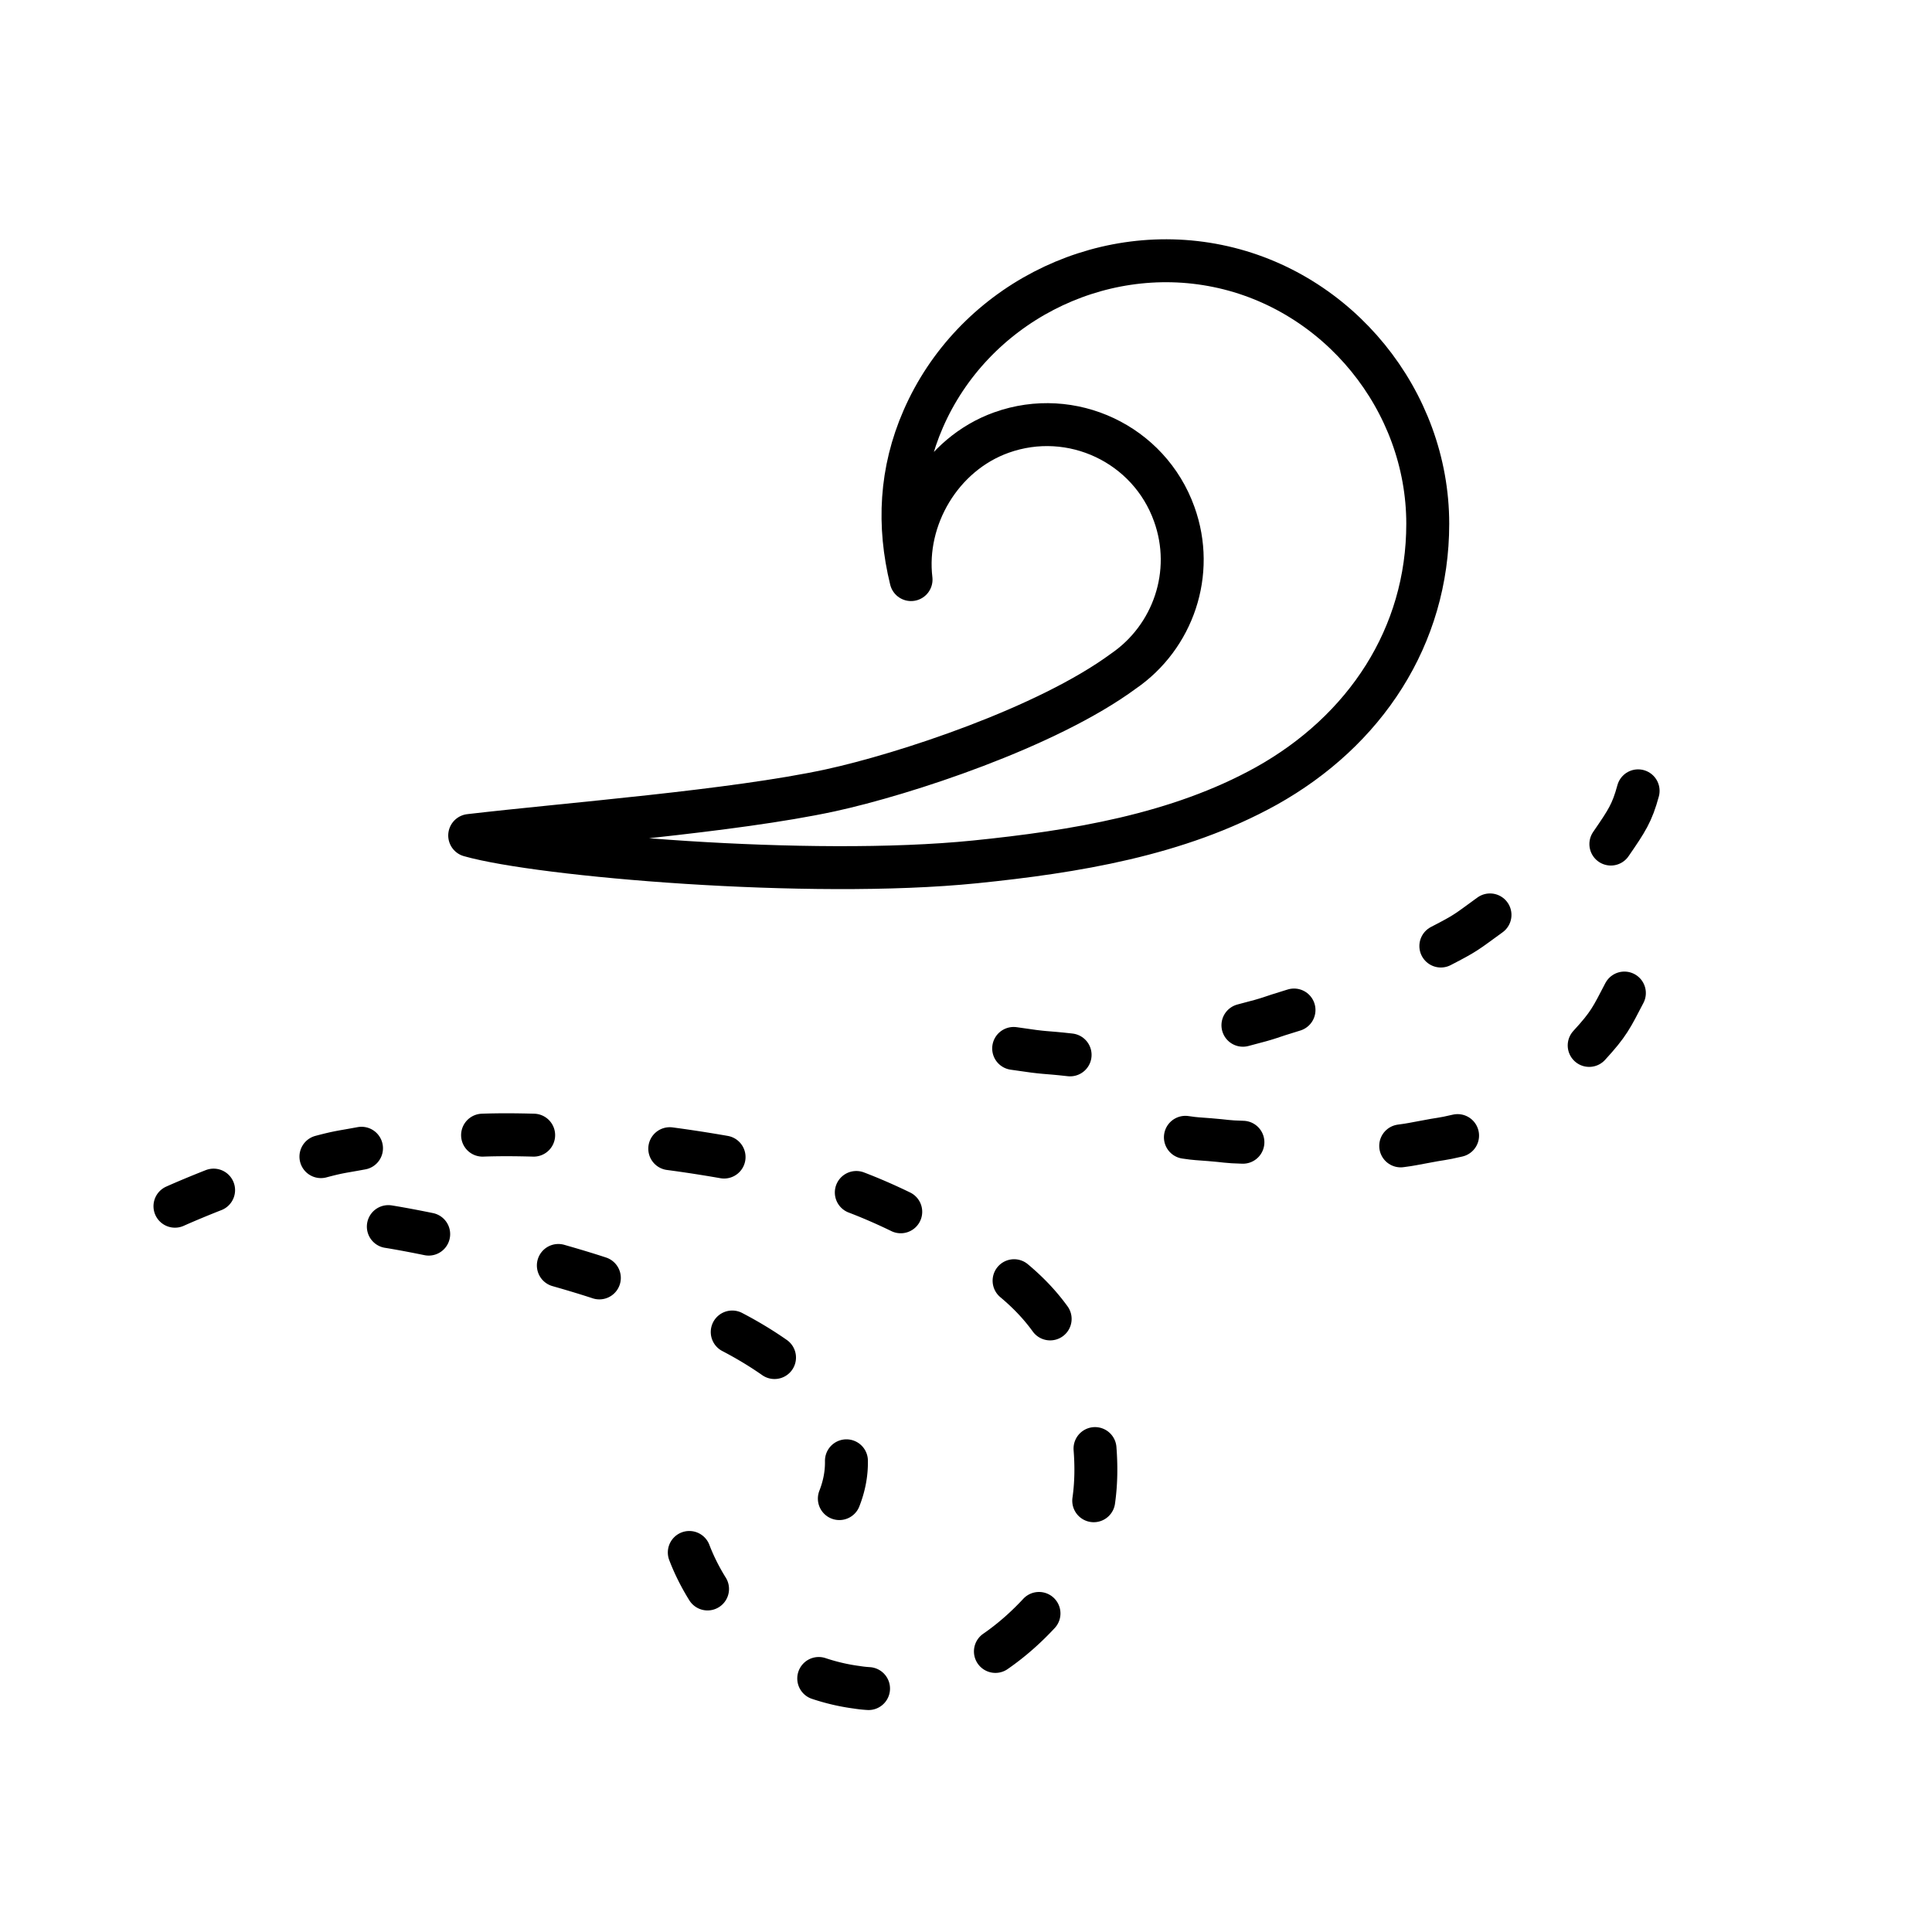 <svg xmlns="http://www.w3.org/2000/svg" width="90" height="90" viewBox="0 0 90 90"><g fill="none" stroke="#000" stroke-width="2" stroke-linecap="round" stroke-linejoin="round" stroke-miterlimit="10"><path d="M32.96 74.02c-.33-.53-.62-1.1-.85-1.7M40.46 78.66a5.43 5.43 0 0 1-.55-.06c-.61-.08-1.2-.22-1.77-.41M48.4 75.16c-.51.55-1.19 1.19-2.03 1.77M51.01 67.48c.06.77.06 1.59-.06 2.43M47.24 59.66c.62.52 1.18 1.09 1.68 1.78M39.89 55.55c.68.26 1.37.56 2.07.9M31.2 53.51c.83.11 1.67.24 2.53.39M22.48 52.88c.84-.03 1.63-.02 2.38 0M14.95 53.88c.87-.23.92-.21 1.89-.39M8.15 56.19c.54-.24 1.14-.49 1.8-.75M39.43 68.05c.01.56-.09 1.15-.33 1.76M34.11 62.05c.71.37 1.37.77 1.97 1.19M26.01 58.95c.63.18 1.27.37 1.91.58M18.09 57.14s.71.11 1.88.35"/></g><g fill="none" stroke="#000" stroke-width="2" stroke-linecap="round" stroke-linejoin="round" stroke-miterlimit="10"><path d="M75.04 39.32c.75-1.09.99-1.45 1.27-2.48M67.12 44.07c1.2-.62 1.16-.63 2.29-1.45M57.9 47.76c1.51-.39 1.02-.3 2.38-.71M47.22 48.84c1.66.25 1.31.15 2.63.3M74.03 48.7c.92-1 1.04-1.29 1.64-2.44M65.25 53.38c.54-.07.55-.09 1.12-.19.76-.15.77-.11 1.53-.29M55.22 52.98c.53.08.56.06 1.13.11.77.06.77.1 1.55.12"/></g><path fill="none" stroke="#000" stroke-width="2" stroke-linecap="round" stroke-linejoin="round" stroke-miterlimit="10" d="M21.88 38.92c3.27.93 15.83 2.01 23.54 1.23 4.62-.47 9.45-1.25 13.56-3.53 4.61-2.57 7.53-6.97 7.53-12.22 0-5.74-4.16-10.86-9.79-12.01-5.62-1.15-11.42 1.87-13.71 7.12-1.07 2.45-1.19 4.96-.57 7.49-.34-2.85 1.39-5.84 4.21-6.85 3.27-1.17 6.88.53 8.05 3.8.99 2.75-.06 5.73-2.36 7.31-3.57 2.63-10.22 4.81-13.67 5.56-4.55.98-12.17 1.56-16.79 2.1"/></svg>